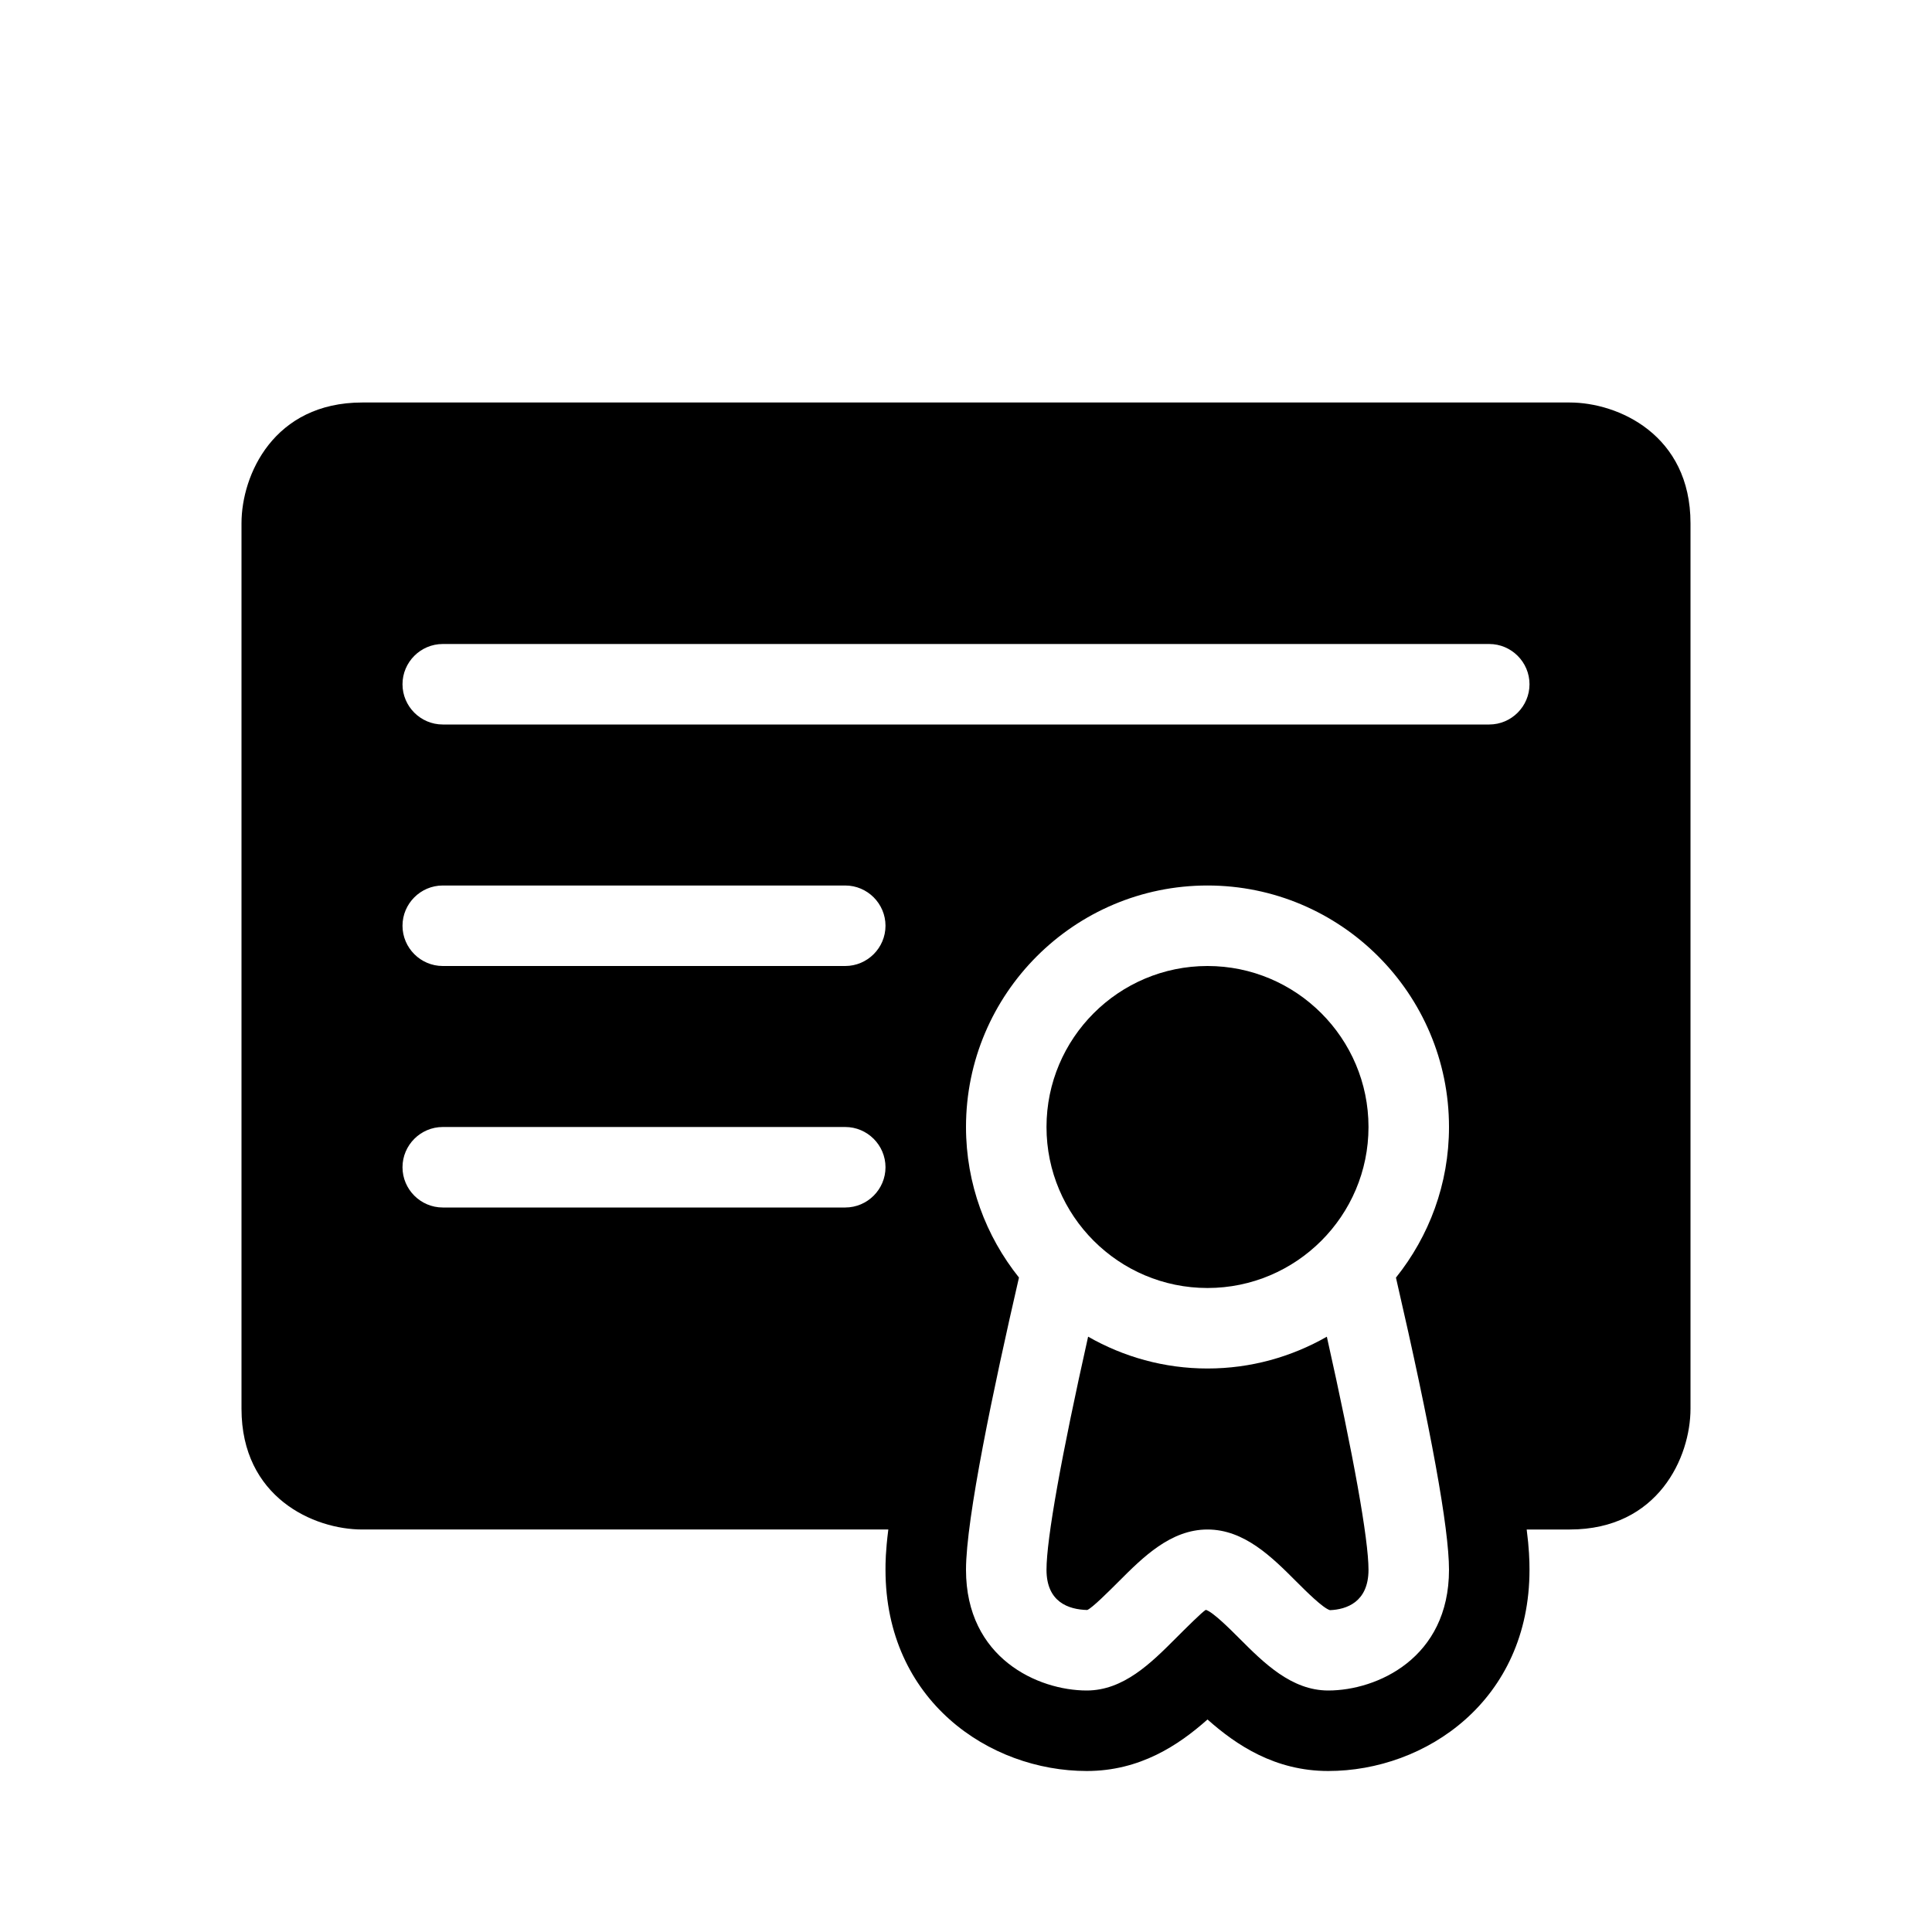 <?xml version="1.0" encoding="utf-8"?>
<!-- Generator: Adobe Illustrator 16.0.0, SVG Export Plug-In . SVG Version: 6.00 Build 0)  -->
<svg xmlns="http://www.w3.org/2000/svg" xmlns:xlink="http://www.w3.org/1999/xlink" version="1.1" id="Capa_1" x="0px" y="0px" width="48px" height="48px" viewBox="0 0 48 48" enable-background="new 0 0 48 48" xml:space="preserve">
<g>
	<path d="M39,10H9c-2.2,0-3,1.8-3,3v22c0,2.2,1.79,3,3,3h13.07C22,38.56,22,38.83,22,39c0,3.25,2.58,5,5,5c1.32,0,2.28-0.64,3-1.28   C30.72,43.36,31.68,44,33,44c2.42,0,5-1.75,5-5c0-0.23-0.01-0.54-0.07-1H39c2.2,0,3-1.8,3-3V13C42,10.8,40.2,10,39,10z M21,30H11   c-0.55,0-1-0.45-1-1s0.45-1,1-1h10c0.55,0,1,0.45,1,1S21.55,30,21,30z M21,24H11c-0.55,0-1-0.45-1-1s0.45-1,1-1h10   c0.55,0,1,0.45,1,1S21.55,24,21,24z M36,39c0,2.201-1.794,3-3,3c-0.914,0-1.602-0.687-2.207-1.293   c-0.247-0.247-0.662-0.661-0.835-0.711c-0.089,0.05-0.504,0.464-0.751,0.711C28.602,41.313,27.914,42,27,42c-1.206,0-3-0.799-3-3   c0-1.266,0.682-4.508,1.316-7.26C24.495,30.714,24,29.414,24,28c0-3.309,2.691-6,6-6s6,2.691,6,6c0,1.415-0.495,2.715-1.318,3.742   C35.553,35.52,36,37.972,36,39z M37,18H11c-0.55,0-1-0.45-1-1s0.45-1,1-1h26c0.55,0,1,0.45,1,1S37.55,18,37,18z"/>
	<path d="M30,34c-1.079,0-2.09-0.29-2.966-0.791C26.374,36.154,26,38.232,26,39c0,0.806,0.55,0.988,1.012,1   c0.119-0.046,0.534-0.46,0.781-0.707C28.398,38.687,29.086,38,30,38s1.602,0.687,2.207,1.293c0.247,0.247,0.662,0.661,0.835,0.711   C33.45,39.988,34,39.806,34,39c0-0.76-0.374-2.838-1.035-5.79C32.089,33.71,31.079,34,30,34z"/>
	<path d="M30,24c-2.206,0-4,1.794-4,4s1.794,4,4,4s4-1.794,4-4S32.206,24,30,24z"/>
</g>
</svg>
